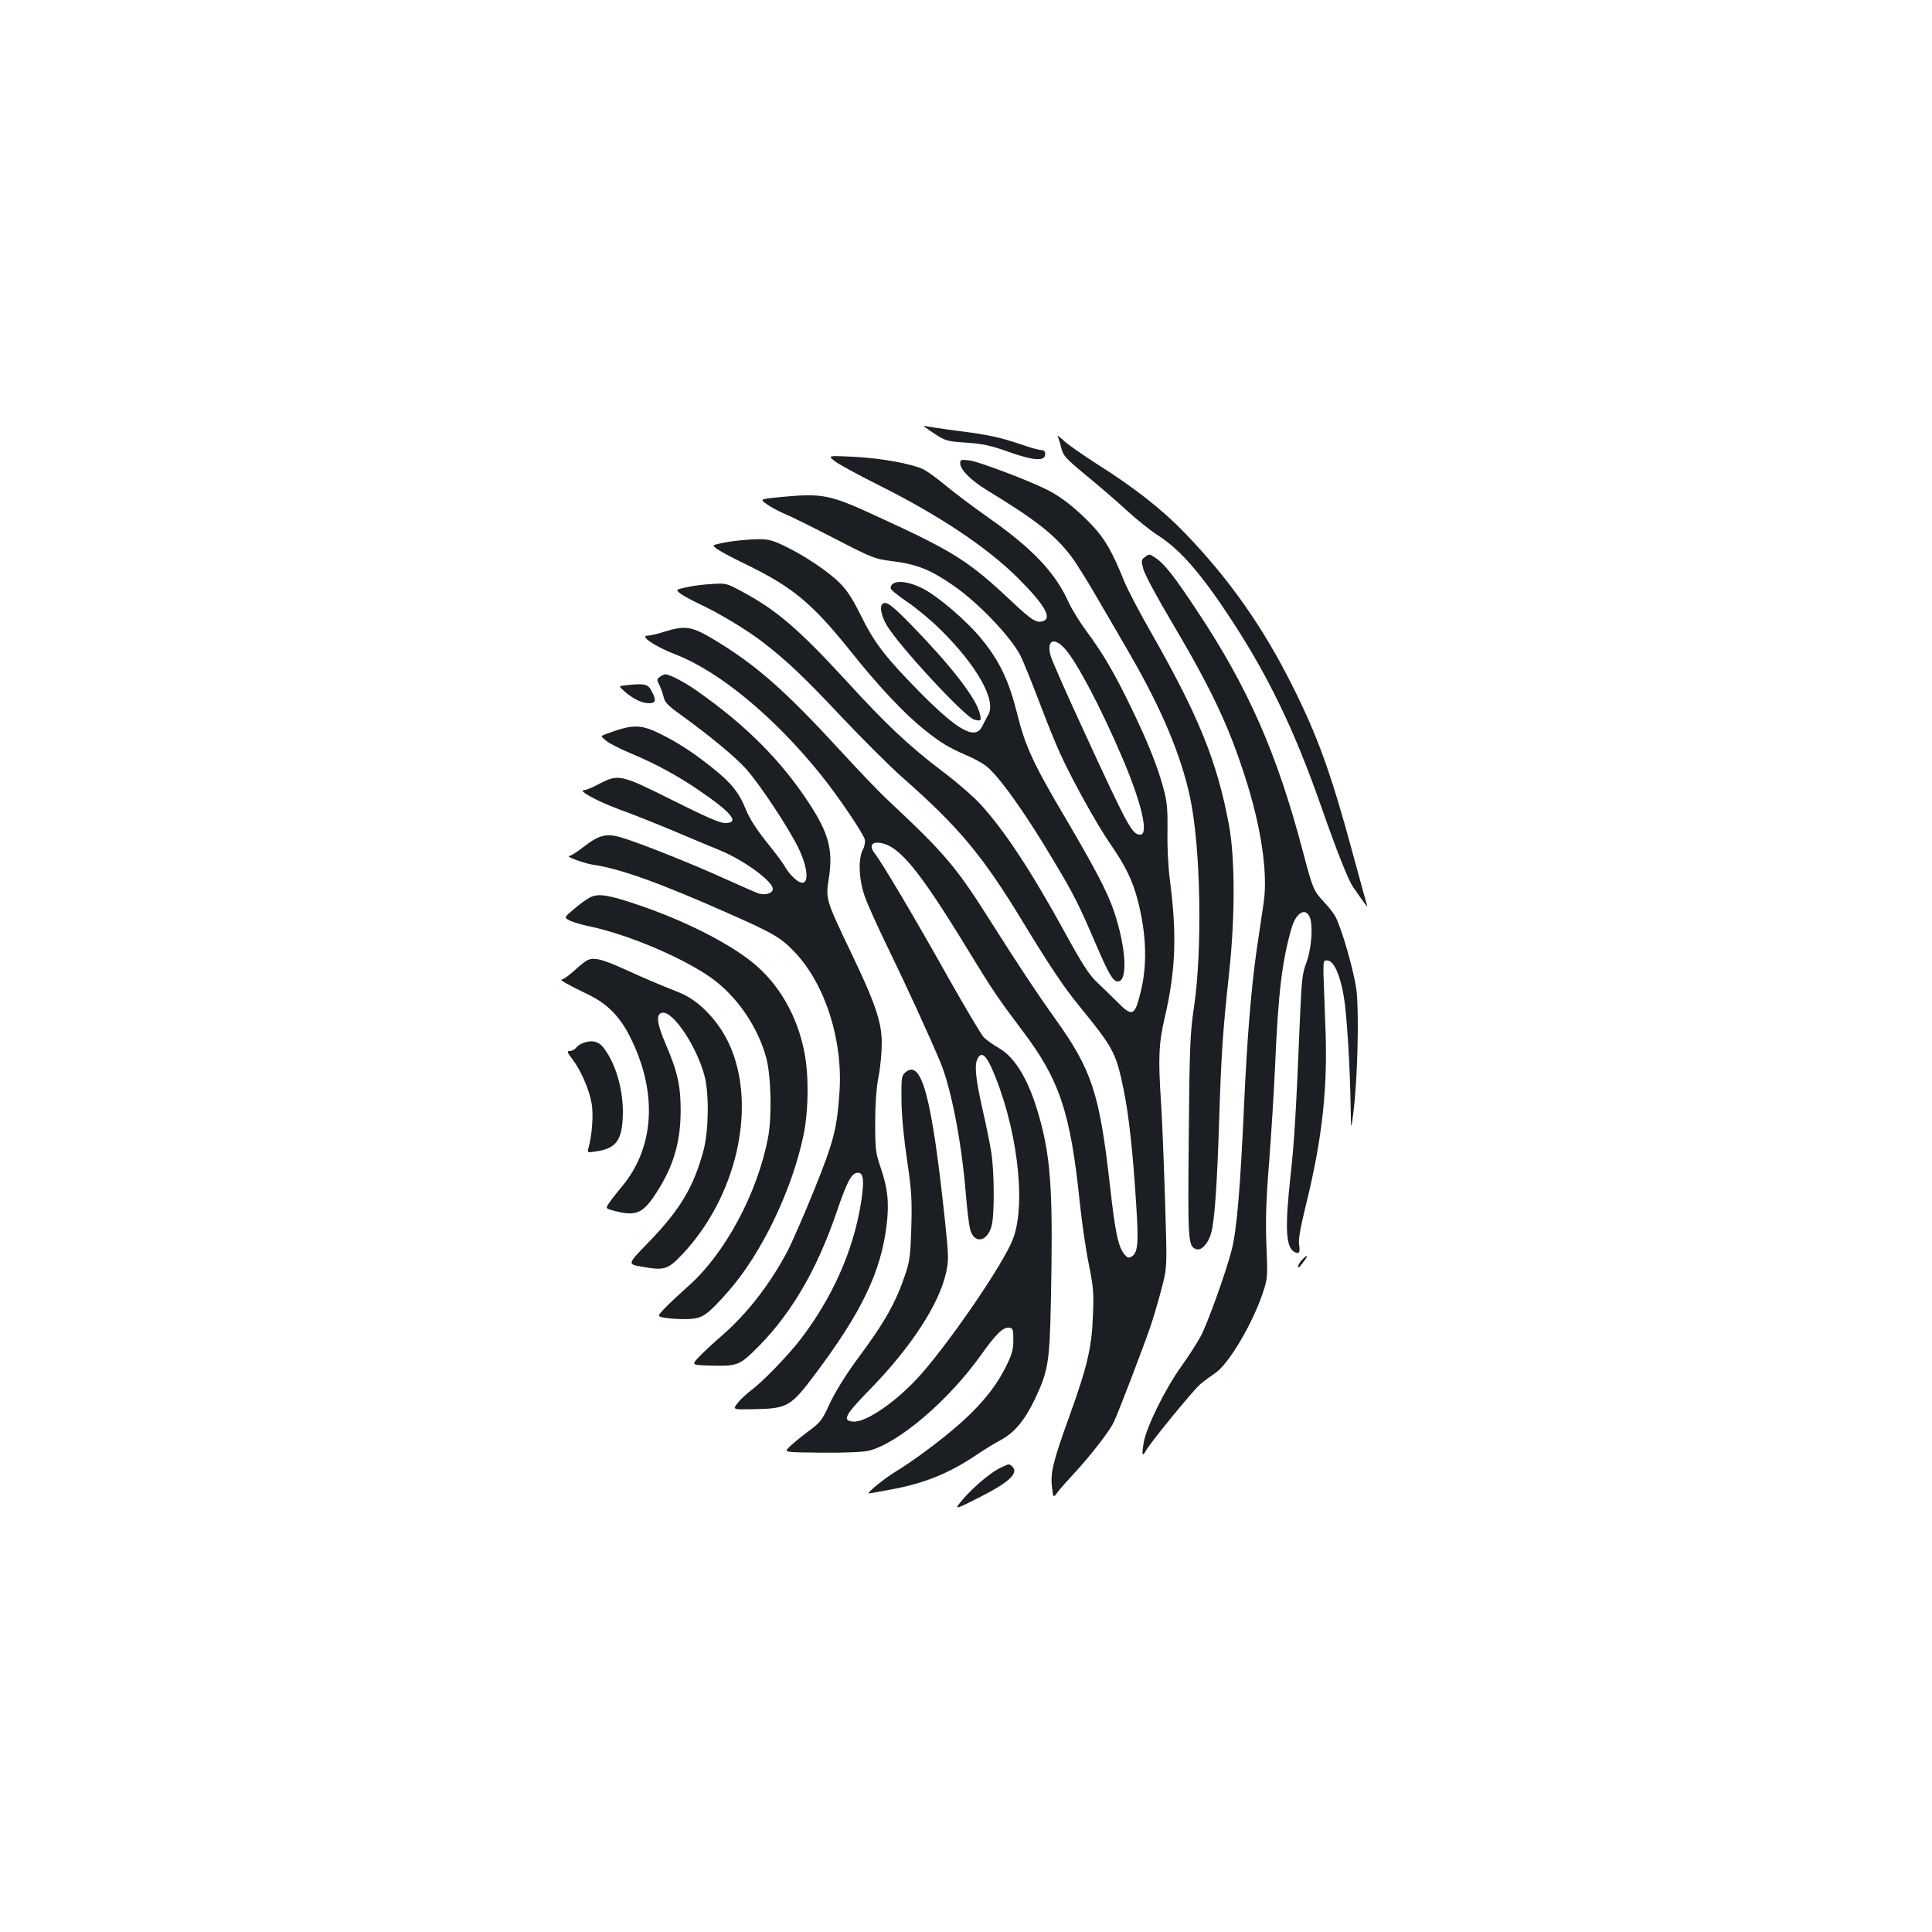 <?xml version="1.0" standalone="no"?>
<!DOCTYPE svg PUBLIC "-//W3C//DTD SVG 20010904//EN"
 "http://www.w3.org/TR/2001/REC-SVG-20010904/DTD/svg10.dtd">
<svg version="1.0" xmlns="http://www.w3.org/2000/svg"
 width="1000pt" height="1000pt" viewBox="0 0 1000 1000"
 preserveAspectRatio="xMidYMid meet">
<g transform="translate(0,1000) scale(0.1,-0.1)"
fill="#1b1f23" stroke="none">
<path d="M4830 7760 c63 -42 68 -44 170 -51 86 -6 126 -14 224 -49 130 -46
186 -48 186 -10 0 13 -7 20 -18 20 -10 0 -52 11 -93 25 -120 41 -181 55 -343
75 -84 11 -162 23 -172 26 -11 4 10 -13 46 -36z"/>
<path d="M5474 7742 c4 -7 13 -34 19 -60 11 -42 22 -54 128 -142 64 -52 159
-134 210 -181 52 -48 126 -107 164 -131 115 -74 223 -198 380 -438 192 -294
324 -568 460 -955 83 -237 143 -390 169 -427 61 -88 78 -111 72 -95 -3 10 -38
136 -77 280 -109 402 -178 595 -310 858 -151 302 -327 553 -557 791 -118 122
-259 233 -457 358 -71 46 -148 99 -169 119 -21 20 -36 30 -32 23z"/>
<path d="M4318 7615 c18 -15 122 -72 230 -126 311 -155 561 -322 721 -481 139
-139 180 -210 127 -224 -33 -8 -57 7 -152 96 -229 216 -302 263 -708 449 -238
110 -279 118 -478 100 -127 -12 -127 -12 -90 -38 20 -15 62 -37 92 -50 30 -12
147 -70 259 -128 202 -104 206 -106 310 -119 120 -16 189 -44 306 -125 128
-88 297 -265 347 -363 12 -23 54 -126 94 -231 39 -104 90 -229 112 -277 68
-147 191 -368 260 -468 79 -114 115 -189 142 -294 44 -172 49 -331 14 -471
-31 -126 -43 -131 -125 -47 -32 31 -79 78 -106 103 -36 34 -76 97 -157 245
-180 328 -315 533 -441 671 -36 40 -129 120 -208 179 -164 125 -282 236 -483
456 -251 273 -366 372 -547 468 -77 42 -81 42 -155 37 -43 -2 -101 -10 -131
-17 -54 -12 -54 -12 -30 -32 13 -10 57 -34 97 -53 105 -49 246 -134 332 -200
126 -98 211 -178 409 -389 105 -111 245 -251 313 -311 293 -258 414 -404 620
-743 136 -224 217 -346 295 -440 178 -219 189 -240 229 -432 27 -132 48 -324
65 -596 13 -200 9 -248 -24 -268 -15 -9 -22 -7 -38 13 -31 38 -47 112 -74 356
-54 475 -93 596 -282 860 -97 136 -183 265 -338 510 -178 281 -234 347 -531
625 -44 41 -152 154 -240 250 -291 317 -439 447 -656 578 -118 71 -151 76
-260 42 -34 -11 -73 -20 -86 -20 -45 0 39 -57 146 -98 226 -88 510 -323 749
-620 89 -110 221 -305 229 -337 3 -13 -1 -37 -10 -53 -25 -48 -21 -150 9 -239
14 -41 67 -159 117 -261 96 -197 217 -461 275 -599 57 -138 111 -417 133 -693
6 -74 16 -152 21 -172 20 -77 87 -68 111 14 16 56 15 279 -1 383 -7 44 -28
148 -47 230 -35 156 -41 223 -24 256 19 35 40 21 70 -43 132 -294 185 -705
113 -891 -46 -122 -310 -510 -472 -696 -121 -139 -290 -257 -357 -249 -56 6
-42 33 98 176 206 213 348 432 384 591 15 67 15 83 -5 274 -68 638 -120 835
-203 768 -22 -19 -23 -24 -22 -148 1 -82 12 -193 29 -308 23 -157 26 -201 22
-345 -4 -141 -8 -176 -29 -240 -51 -152 -106 -251 -255 -451 -57 -78 -110
-164 -138 -223 -41 -90 -48 -98 -117 -149 -40 -30 -83 -66 -96 -80 -23 -24
-23 -24 171 -26 122 -1 213 3 243 10 153 37 416 262 582 496 78 110 115 145
146 141 19 -3 21 -10 21 -64 0 -50 -7 -74 -38 -137 -72 -145 -189 -269 -408
-432 -53 -40 -125 -89 -160 -110 -60 -36 -157 -115 -141 -115 4 0 54 9 112 20
174 32 301 83 445 180 38 26 94 60 124 76 71 38 124 101 176 209 69 145 78
192 84 495 12 556 2 740 -54 948 -54 201 -125 326 -216 378 -30 17 -64 42 -77
55 -13 13 -95 152 -184 309 -166 297 -343 596 -380 642 -30 39 -18 62 29 55
99 -16 203 -143 458 -562 122 -200 155 -248 277 -410 192 -253 249 -423 297
-890 11 -105 32 -249 47 -320 23 -116 26 -145 21 -265 -6 -164 -29 -262 -121
-518 -86 -237 -100 -296 -91 -369 7 -57 7 -57 28 -28 12 17 55 65 95 108 78
85 170 203 195 252 23 46 165 417 198 518 16 50 41 136 55 191 25 100 25 100
14 451 -6 192 -15 413 -20 490 -16 240 -13 313 20 454 55 238 62 422 26 701
-9 66 -15 175 -13 255 1 119 -2 153 -21 225 -31 114 -79 235 -166 415 -87 180
-146 281 -231 396 -35 47 -78 116 -95 154 -69 153 -188 278 -420 440 -78 55
-175 128 -215 162 -40 33 -90 70 -112 82 -60 30 -222 60 -368 67 -130 6 -130
6 -97 -21z m1194 -973 c62 -69 187 -306 300 -571 97 -229 135 -391 90 -391
-42 0 -62 36 -297 547 -86 186 -161 356 -167 379 -22 80 17 99 74 36z"/>
<path d="M4970 7602 c0 -33 54 -87 138 -139 255 -155 351 -231 436 -342 24
-31 87 -132 141 -226 55 -93 130 -224 168 -289 160 -278 260 -515 306 -730 56
-256 66 -796 20 -1096 -19 -131 -22 -195 -26 -663 -5 -548 -4 -569 40 -583 26
-8 62 31 76 84 18 66 30 240 41 572 11 354 19 471 52 775 31 289 31 594 -1
765 -61 328 -157 564 -399 989 -61 106 -125 228 -142 270 -64 158 -101 222
-168 293 -79 83 -157 145 -230 182 -97 49 -356 147 -404 153 -44 5 -48 4 -48
-15z"/>
<path d="M3773 7196 c-40 -7 -75 -15 -78 -18 -9 -8 40 -38 170 -101 238 -116
340 -201 537 -447 145 -182 276 -321 381 -406 87 -69 124 -92 223 -135 34 -14
77 -38 97 -53 66 -50 206 -247 354 -497 102 -170 129 -225 214 -423 68 -159
90 -196 115 -196 53 0 43 177 -21 366 -35 100 -90 206 -244 469 -173 292 -214
381 -256 550 -42 169 -89 269 -180 382 -76 95 -228 226 -309 267 -89 45 -166
45 -166 1 0 -7 38 -38 84 -69 46 -31 125 -96 174 -145 189 -186 291 -368 247
-441 -8 -14 -21 -40 -30 -57 -35 -76 -122 -29 -320 170 -182 185 -239 258
-311 405 -40 81 -70 127 -107 164 -60 60 -184 143 -288 193 -64 30 -83 35
-144 34 -38 -1 -102 -7 -142 -13z"/>
<path d="M5925 7116 c-18 -13 -19 -18 -7 -62 7 -27 73 -150 147 -274 204 -345
294 -534 380 -803 83 -257 118 -496 96 -647 -6 -41 -22 -151 -36 -243 -28
-193 -50 -460 -65 -792 -20 -442 -38 -661 -65 -765 -29 -114 -127 -387 -161
-448 -19 -35 -64 -105 -100 -155 -83 -115 -181 -315 -194 -393 -11 -64 -8 -77
10 -45 21 41 247 316 282 346 20 17 55 42 78 58 69 46 192 253 246 414 25 75
26 82 19 248 -5 130 -2 231 14 430 11 143 25 368 31 500 16 376 36 542 85 711
25 87 80 112 98 45 13 -53 3 -159 -22 -226 -20 -52 -24 -89 -32 -275 -20 -491
-30 -654 -49 -824 -30 -271 -25 -372 20 -396 24 -13 31 -3 24 39 -4 26 7 88
35 202 87 353 116 621 100 954 -4 105 -8 218 -9 253 0 60 1 63 23 60 32 -4 63
-74 82 -183 16 -92 33 -363 36 -580 2 -120 2 -120 15 -15 21 170 29 510 15
625 -12 95 -74 312 -108 379 -8 16 -34 50 -58 75 -57 62 -59 66 -111 263 -134
508 -283 848 -549 1248 -114 173 -169 243 -212 271 -34 23 -34 23 -58 5z"/>
<path d="M4567 6873 c-15 -14 -5 -61 22 -108 61 -105 407 -479 454 -490 36 -9
38 -6 27 37 -23 81 -148 242 -348 448 -107 110 -137 132 -155 113z"/>
<path d="M3416 6497 c-17 -12 -17 -16 -3 -43 8 -16 18 -44 22 -62 6 -28 23
-45 93 -95 144 -104 278 -215 332 -275 69 -76 222 -307 272 -410 66 -137 53
-228 -24 -155 -16 15 -36 40 -44 55 -8 16 -50 73 -94 127 -53 66 -90 123 -109
170 -35 87 -73 135 -164 209 -99 80 -177 132 -274 181 -109 54 -147 54 -291 0
-23 -9 -23 -9 5 -33 15 -13 72 -42 127 -65 121 -50 244 -116 350 -189 174
-118 218 -172 139 -172 -28 0 -98 31 -272 118 -268 134 -279 137 -381 84 -33
-18 -68 -32 -77 -32 -37 0 70 -58 181 -99 65 -23 195 -75 290 -115 94 -40 202
-85 239 -100 121 -51 267 -158 267 -197 0 -22 -37 -34 -72 -24 -13 4 -92 39
-177 77 -173 79 -446 187 -534 213 -78 23 -114 14 -192 -45 -35 -28 -70 -50
-77 -50 -27 -1 70 -37 117 -45 145 -21 348 -94 704 -252 238 -105 273 -126
347 -204 156 -166 248 -455 229 -723 -13 -189 -29 -252 -130 -503 -53 -131
-116 -275 -140 -321 -91 -171 -207 -320 -336 -433 -41 -35 -94 -84 -118 -109
-43 -45 -43 -45 50 -48 136 -4 153 1 222 66 190 181 330 414 438 730 54 159
77 202 110 202 29 0 33 -41 16 -153 -39 -247 -147 -492 -314 -710 -65 -84
-196 -220 -254 -262 -25 -19 -58 -50 -72 -68 -25 -33 -25 -33 82 -31 176 3
193 12 319 180 242 322 342 531 371 773 14 115 6 191 -31 298 -26 77 -28 94
-28 232 0 99 6 178 17 237 10 49 17 127 17 174 0 111 -33 207 -164 480 -125
262 -127 267 -110 374 23 146 -1 234 -102 388 -145 222 -327 404 -579 581 -63
45 -142 86 -165 87 -5 0 -18 -6 -28 -13z"/>
<path d="M3238 6453 c-37 -4 -37 -4 -5 -32 44 -39 90 -61 127 -61 34 0 38 15
15 59 -21 41 -34 45 -137 34z"/>
<path d="M3054 5355 c-18 -9 -55 -36 -83 -60 -52 -44 -52 -44 -22 -60 17 -8
63 -22 103 -30 209 -44 510 -174 649 -281 123 -95 224 -247 265 -399 25 -93
30 -302 10 -410 -55 -292 -225 -608 -419 -777 -39 -35 -91 -83 -115 -108 -43
-45 -43 -45 15 -53 32 -4 83 -6 114 -4 66 4 92 22 197 141 173 195 334 530
392 816 25 122 27 303 4 421 -36 190 -133 359 -271 469 -127 102 -353 216
-586 295 -159 54 -210 62 -253 40z"/>
<path d="M3030 5024 c-14 -10 -44 -35 -67 -56 -24 -21 -48 -38 -55 -38 -16 0
35 -29 129 -74 127 -60 196 -142 262 -307 101 -256 73 -506 -78 -688 -20 -24
-48 -59 -62 -79 -27 -37 -27 -37 20 -49 104 -28 142 -15 198 63 102 147 145
278 146 449 1 131 -16 208 -75 345 -49 114 -55 163 -19 168 56 8 178 -176 218
-328 24 -94 21 -281 -5 -382 -51 -192 -123 -311 -286 -479 -110 -113 -110
-113 -30 -126 113 -20 131 -14 206 65 275 292 383 744 253 1063 -53 132 -162
250 -270 292 -120 48 -162 66 -275 117 -132 60 -174 69 -210 44z"/>
<path d="M3015 4600 c-12 -4 -27 -15 -34 -24 -7 -9 -22 -16 -32 -16 -16 0 -14
-6 14 -43 43 -56 86 -154 99 -227 11 -57 2 -172 -17 -236 -6 -20 -5 -21 45
-13 103 16 132 61 134 199 1 125 -38 256 -100 337 -26 34 -63 42 -109 23z"/>
<path d="M6740 3480 c-17 -17 -27 -40 -17 -40 2 0 13 14 25 30 26 34 21 39 -8
10z"/>
<path d="M5185 2406 c-60 -26 -173 -125 -225 -196 -16 -22 0 -16 104 37 131
66 186 108 186 141 0 15 -20 35 -33 32 -1 -1 -16 -7 -32 -14z"/>
</g>
</svg>
